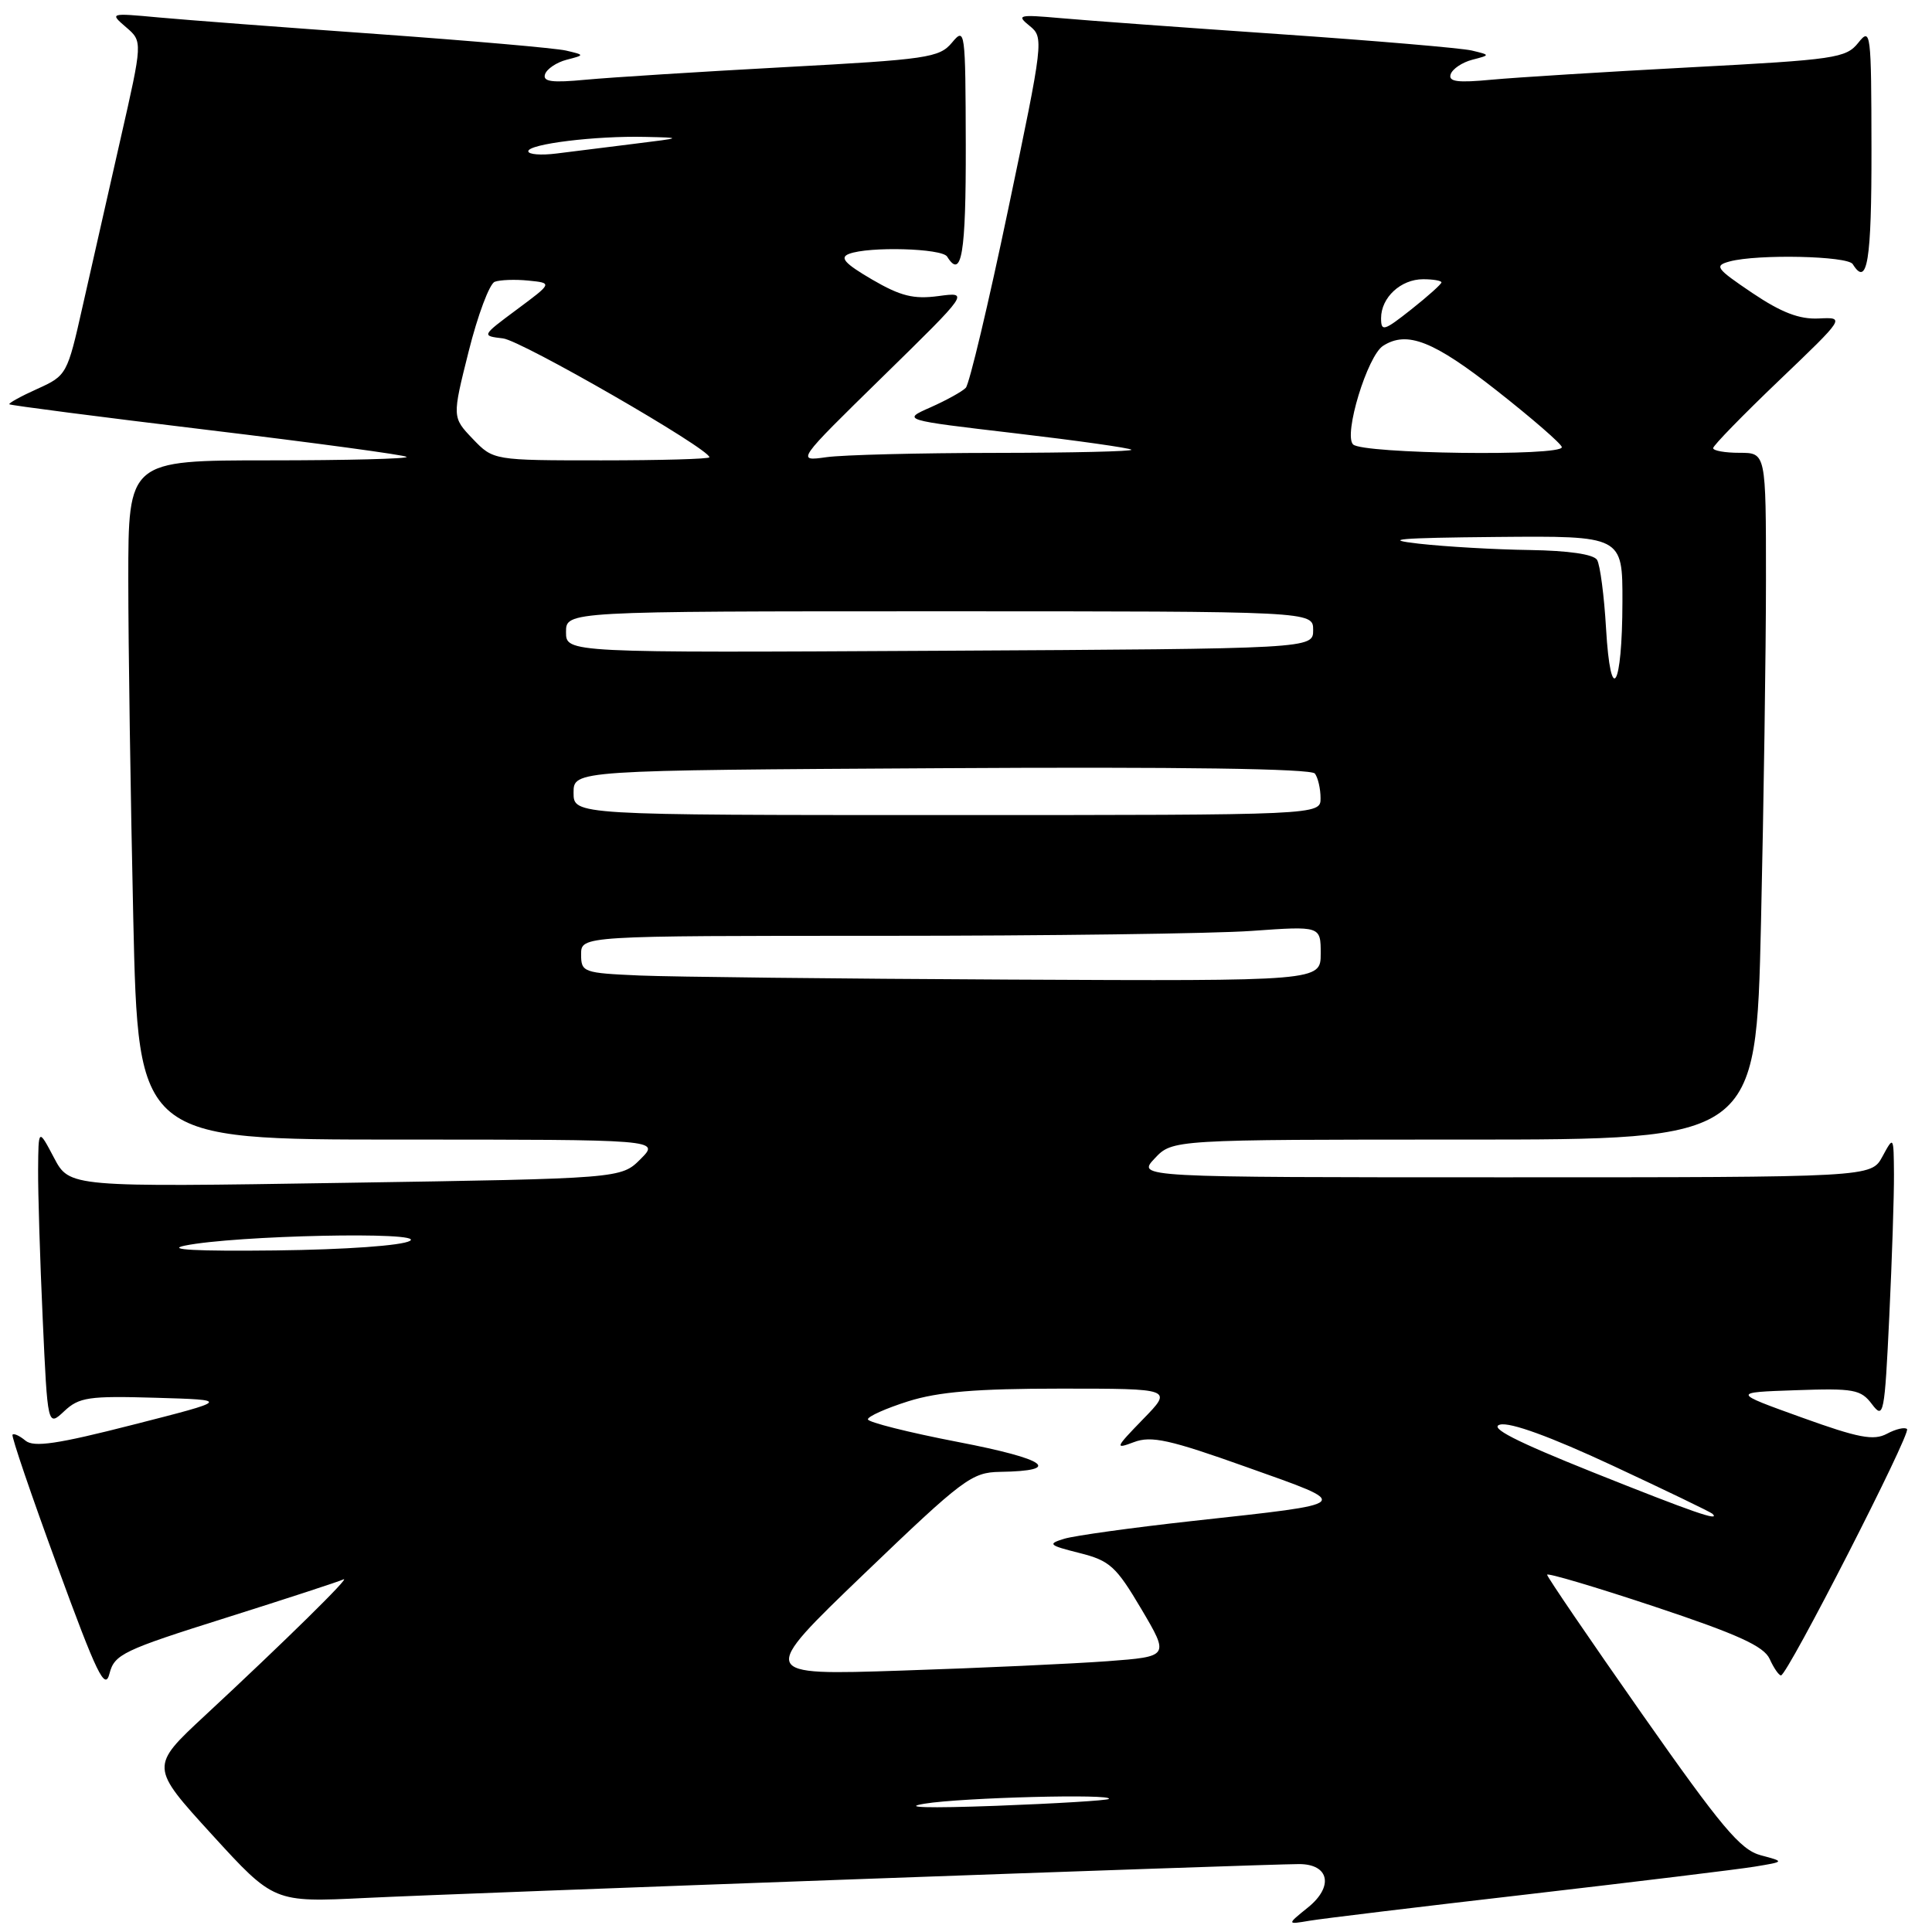 <?xml version="1.0" encoding="UTF-8" standalone="no"?>
<!DOCTYPE svg PUBLIC "-//W3C//DTD SVG 1.1//EN" "http://www.w3.org/Graphics/SVG/1.1/DTD/svg11.dtd" >
<svg xmlns="http://www.w3.org/2000/svg" xmlns:xlink="http://www.w3.org/1999/xlink" version="1.1" viewBox="0 0 256 256">
 <g >
 <path fill="currentColor"
d=" M 202.50 251.00 C 216.80 249.34 230.30 247.70 232.50 247.34 C 236.50 246.68 236.50 246.68 233.30 245.83 C 230.61 245.11 228.08 242.08 217.55 227.07 C 210.65 217.23 205.00 208.94 205.00 208.66 C 205.00 208.38 211.41 210.28 219.25 212.89 C 230.28 216.56 233.72 218.13 234.49 219.82 C 235.03 221.02 235.71 222.00 235.99 222.00 C 236.84 221.99 253.25 189.92 252.69 189.36 C 252.41 189.07 251.21 189.35 250.03 189.98 C 248.27 190.92 246.26 190.54 238.70 187.81 C 229.50 184.50 229.50 184.50 237.96 184.21 C 245.65 183.94 246.58 184.11 248.05 186.07 C 249.59 188.11 249.72 187.46 250.34 174.45 C 250.70 166.88 250.98 158.39 250.96 155.59 C 250.92 150.51 250.92 150.50 249.43 153.25 C 247.94 156.00 247.94 156.00 199.29 156.00 C 150.65 156.00 150.65 156.00 153.00 153.50 C 155.35 151.00 155.35 151.00 194.01 151.00 C 232.68 151.00 232.68 151.00 233.34 122.34 C 233.70 106.57 234.00 86.10 234.00 76.84 C 234.00 60.00 234.00 60.00 230.50 60.00 C 228.57 60.00 227.00 59.72 227.00 59.38 C 227.00 59.04 230.94 55.00 235.75 50.40 C 244.50 42.03 244.50 42.03 240.99 42.20 C 238.43 42.33 236.04 41.41 232.19 38.82 C 227.36 35.56 227.10 35.21 229.20 34.64 C 232.91 33.65 244.83 33.91 245.50 35.00 C 247.43 38.12 248.00 34.59 247.98 19.75 C 247.96 4.18 247.88 3.59 246.23 5.67 C 244.61 7.70 243.17 7.91 224.00 8.92 C 212.72 9.52 200.87 10.26 197.65 10.56 C 193.14 10.99 191.89 10.83 192.22 9.84 C 192.46 9.13 193.74 8.27 195.07 7.92 C 197.50 7.29 197.50 7.29 195.00 6.69 C 193.62 6.37 182.15 5.39 169.50 4.52 C 156.85 3.65 143.80 2.70 140.50 2.40 C 134.95 1.91 134.65 1.99 136.43 3.43 C 138.33 4.96 138.27 5.42 133.59 27.74 C 130.97 40.26 128.44 50.90 127.97 51.39 C 127.50 51.88 125.40 53.04 123.31 53.97 C 119.50 55.65 119.50 55.65 134.50 57.41 C 142.75 58.38 149.69 59.36 149.92 59.59 C 150.15 59.81 142.05 60.00 131.92 60.01 C 121.79 60.02 111.70 60.27 109.50 60.58 C 105.50 61.14 105.50 61.14 116.97 49.91 C 128.44 38.68 128.44 38.68 124.35 39.23 C 121.06 39.67 119.33 39.24 115.54 37.03 C 111.93 34.92 111.22 34.13 112.50 33.64 C 115.13 32.63 124.82 32.90 125.50 34.00 C 127.42 37.10 128.00 33.63 127.97 19.25 C 127.93 3.96 127.88 3.56 126.14 5.65 C 124.47 7.65 122.88 7.88 103.92 8.90 C 92.69 9.51 80.87 10.26 77.65 10.56 C 73.14 10.99 71.89 10.83 72.22 9.84 C 72.46 9.13 73.74 8.27 75.07 7.92 C 77.50 7.29 77.50 7.29 75.00 6.70 C 73.62 6.38 62.38 5.40 50.00 4.51 C 37.62 3.63 24.58 2.64 21.00 2.31 C 14.54 1.71 14.51 1.72 16.71 3.61 C 18.91 5.50 18.91 5.50 15.95 18.50 C 14.33 25.65 12.07 35.60 10.94 40.62 C 8.92 49.61 8.84 49.77 4.94 51.53 C 2.76 52.51 1.10 53.43 1.24 53.57 C 1.38 53.71 13.18 55.24 27.46 56.96 C 41.74 58.68 53.63 60.29 53.88 60.54 C 54.13 60.79 45.93 61.00 35.67 61.00 C 17.00 61.00 17.00 61.00 17.00 76.75 C 17.00 85.41 17.30 105.66 17.66 121.75 C 18.32 151.00 18.32 151.00 52.89 151.00 C 87.45 151.00 87.45 151.00 84.88 153.58 C 82.30 156.16 82.30 156.16 45.75 156.73 C 9.21 157.31 9.21 157.31 7.15 153.40 C 5.09 149.50 5.09 149.50 5.05 155.00 C 5.03 158.03 5.30 166.92 5.66 174.78 C 6.31 189.05 6.31 189.05 8.51 186.99 C 10.48 185.14 11.75 184.95 20.60 185.21 C 30.50 185.50 30.50 185.50 17.64 188.78 C 7.60 191.35 4.48 191.81 3.37 190.89 C 2.59 190.24 1.82 189.89 1.66 190.11 C 1.49 190.32 4.16 198.15 7.59 207.50 C 12.86 221.90 13.92 224.08 14.51 221.75 C 15.16 219.21 16.33 218.65 29.86 214.39 C 37.91 211.85 44.95 209.55 45.50 209.28 C 46.66 208.72 37.76 217.47 27.18 227.30 C 19.87 234.09 19.87 234.09 28.08 243.09 C 36.29 252.08 36.29 252.08 48.40 251.49 C 61.26 250.86 167.64 247.00 172.13 247.00 C 176.14 247.00 176.75 249.98 173.31 252.75 C 170.50 255.02 170.50 255.02 173.50 254.51 C 175.15 254.23 188.20 252.65 202.50 251.00 Z  M 122.50 239.00 C 127.47 238.18 147.71 237.66 146.92 238.37 C 146.69 238.57 139.97 238.98 132.00 239.28 C 122.94 239.61 119.38 239.51 122.50 239.00 Z  M 114.50 208.54 C 127.61 195.96 128.76 195.09 132.50 195.03 C 140.90 194.90 138.73 193.34 126.99 191.08 C 120.40 189.81 115.00 188.45 115.00 188.07 C 115.00 187.68 117.40 186.61 120.34 185.68 C 124.34 184.42 129.39 184.00 140.54 184.00 C 155.41 184.00 155.41 184.00 151.45 188.06 C 147.76 191.86 147.68 192.06 150.25 191.09 C 152.55 190.22 154.97 190.75 165.25 194.42 C 179.35 199.44 179.64 199.16 158.00 201.54 C 150.03 202.42 142.39 203.48 141.03 203.89 C 138.77 204.58 138.94 204.75 143.03 205.78 C 147.06 206.79 147.88 207.54 151.23 213.20 C 154.95 219.50 154.95 219.50 146.72 220.12 C 142.20 220.45 129.95 221.02 119.50 221.36 C 100.50 221.99 100.50 221.99 114.50 208.54 Z  M 211.08 195.09 C 200.79 190.97 197.26 189.16 198.76 188.77 C 200.11 188.42 205.46 190.37 213.68 194.20 C 220.73 197.49 226.69 200.36 226.92 200.59 C 228.00 201.66 224.40 200.41 211.08 195.09 Z  M 24.50 165.05 C 31.15 163.69 56.46 163.15 54.32 164.42 C 53.26 165.05 45.81 165.58 36.50 165.69 C 26.06 165.81 21.89 165.59 24.50 165.05 Z  M 84.75 129.26 C 77.28 128.93 77.00 128.83 77.00 126.46 C 77.00 124.00 77.00 124.00 116.85 124.00 C 138.76 124.00 160.81 123.71 165.85 123.35 C 175.00 122.70 175.00 122.70 175.00 126.35 C 175.00 130.00 175.00 130.00 133.75 129.80 C 111.06 129.69 89.01 129.44 84.75 129.26 Z  M 76.00 105.04 C 76.00 102.07 76.00 102.07 124.75 101.79 C 156.43 101.60 173.76 101.85 174.23 102.50 C 174.64 103.05 174.98 104.51 174.98 105.75 C 175.00 108.00 175.00 108.00 125.50 108.00 C 76.00 108.00 76.00 108.00 76.00 105.04 Z  M 212.81 83.28 C 212.56 78.94 212.02 74.84 211.62 74.19 C 211.16 73.44 207.83 72.96 202.69 72.88 C 198.19 72.82 191.57 72.44 188.00 72.04 C 182.98 71.47 185.31 71.27 198.25 71.15 C 215.00 71.00 215.00 71.00 214.98 79.75 C 214.96 91.23 213.42 93.74 212.81 83.28 Z  M 75.00 83.75 C 75.00 81.00 75.00 81.00 124.50 81.00 C 174.00 81.00 174.00 81.00 174.00 83.48 C 174.00 85.96 174.00 85.96 124.50 86.23 C 75.00 86.50 75.00 86.50 75.00 83.75 Z  M 62.64 58.15 C 59.91 55.29 59.91 55.29 62.10 46.56 C 63.30 41.76 64.86 37.61 65.55 37.34 C 66.24 37.08 68.25 37.00 70.01 37.18 C 73.21 37.50 73.21 37.50 68.50 41.00 C 63.79 44.50 63.79 44.50 66.65 44.84 C 69.10 45.12 94.00 59.47 94.00 60.59 C 94.00 60.82 87.56 61.00 79.69 61.00 C 65.37 61.00 65.37 61.00 62.64 58.15 Z  M 179.29 58.89 C 178.00 57.60 181.19 47.14 183.27 45.82 C 186.45 43.79 189.96 45.18 198.32 51.75 C 203.04 55.46 206.93 58.84 206.95 59.25 C 207.03 60.49 180.54 60.14 179.29 58.89 Z  M 183.00 42.16 C 183.00 39.42 185.62 37.00 188.57 37.00 C 189.91 37.00 191.00 37.19 191.00 37.42 C 191.00 37.64 189.20 39.26 187.00 41.00 C 183.37 43.87 183.00 43.98 183.00 42.16 Z  M 70.00 20.04 C 70.00 19.08 78.92 17.98 85.50 18.14 C 90.48 18.25 90.48 18.26 84.00 19.06 C 80.42 19.51 75.81 20.08 73.75 20.34 C 71.69 20.60 70.00 20.47 70.00 20.04 Z "/>
</g>
</svg>